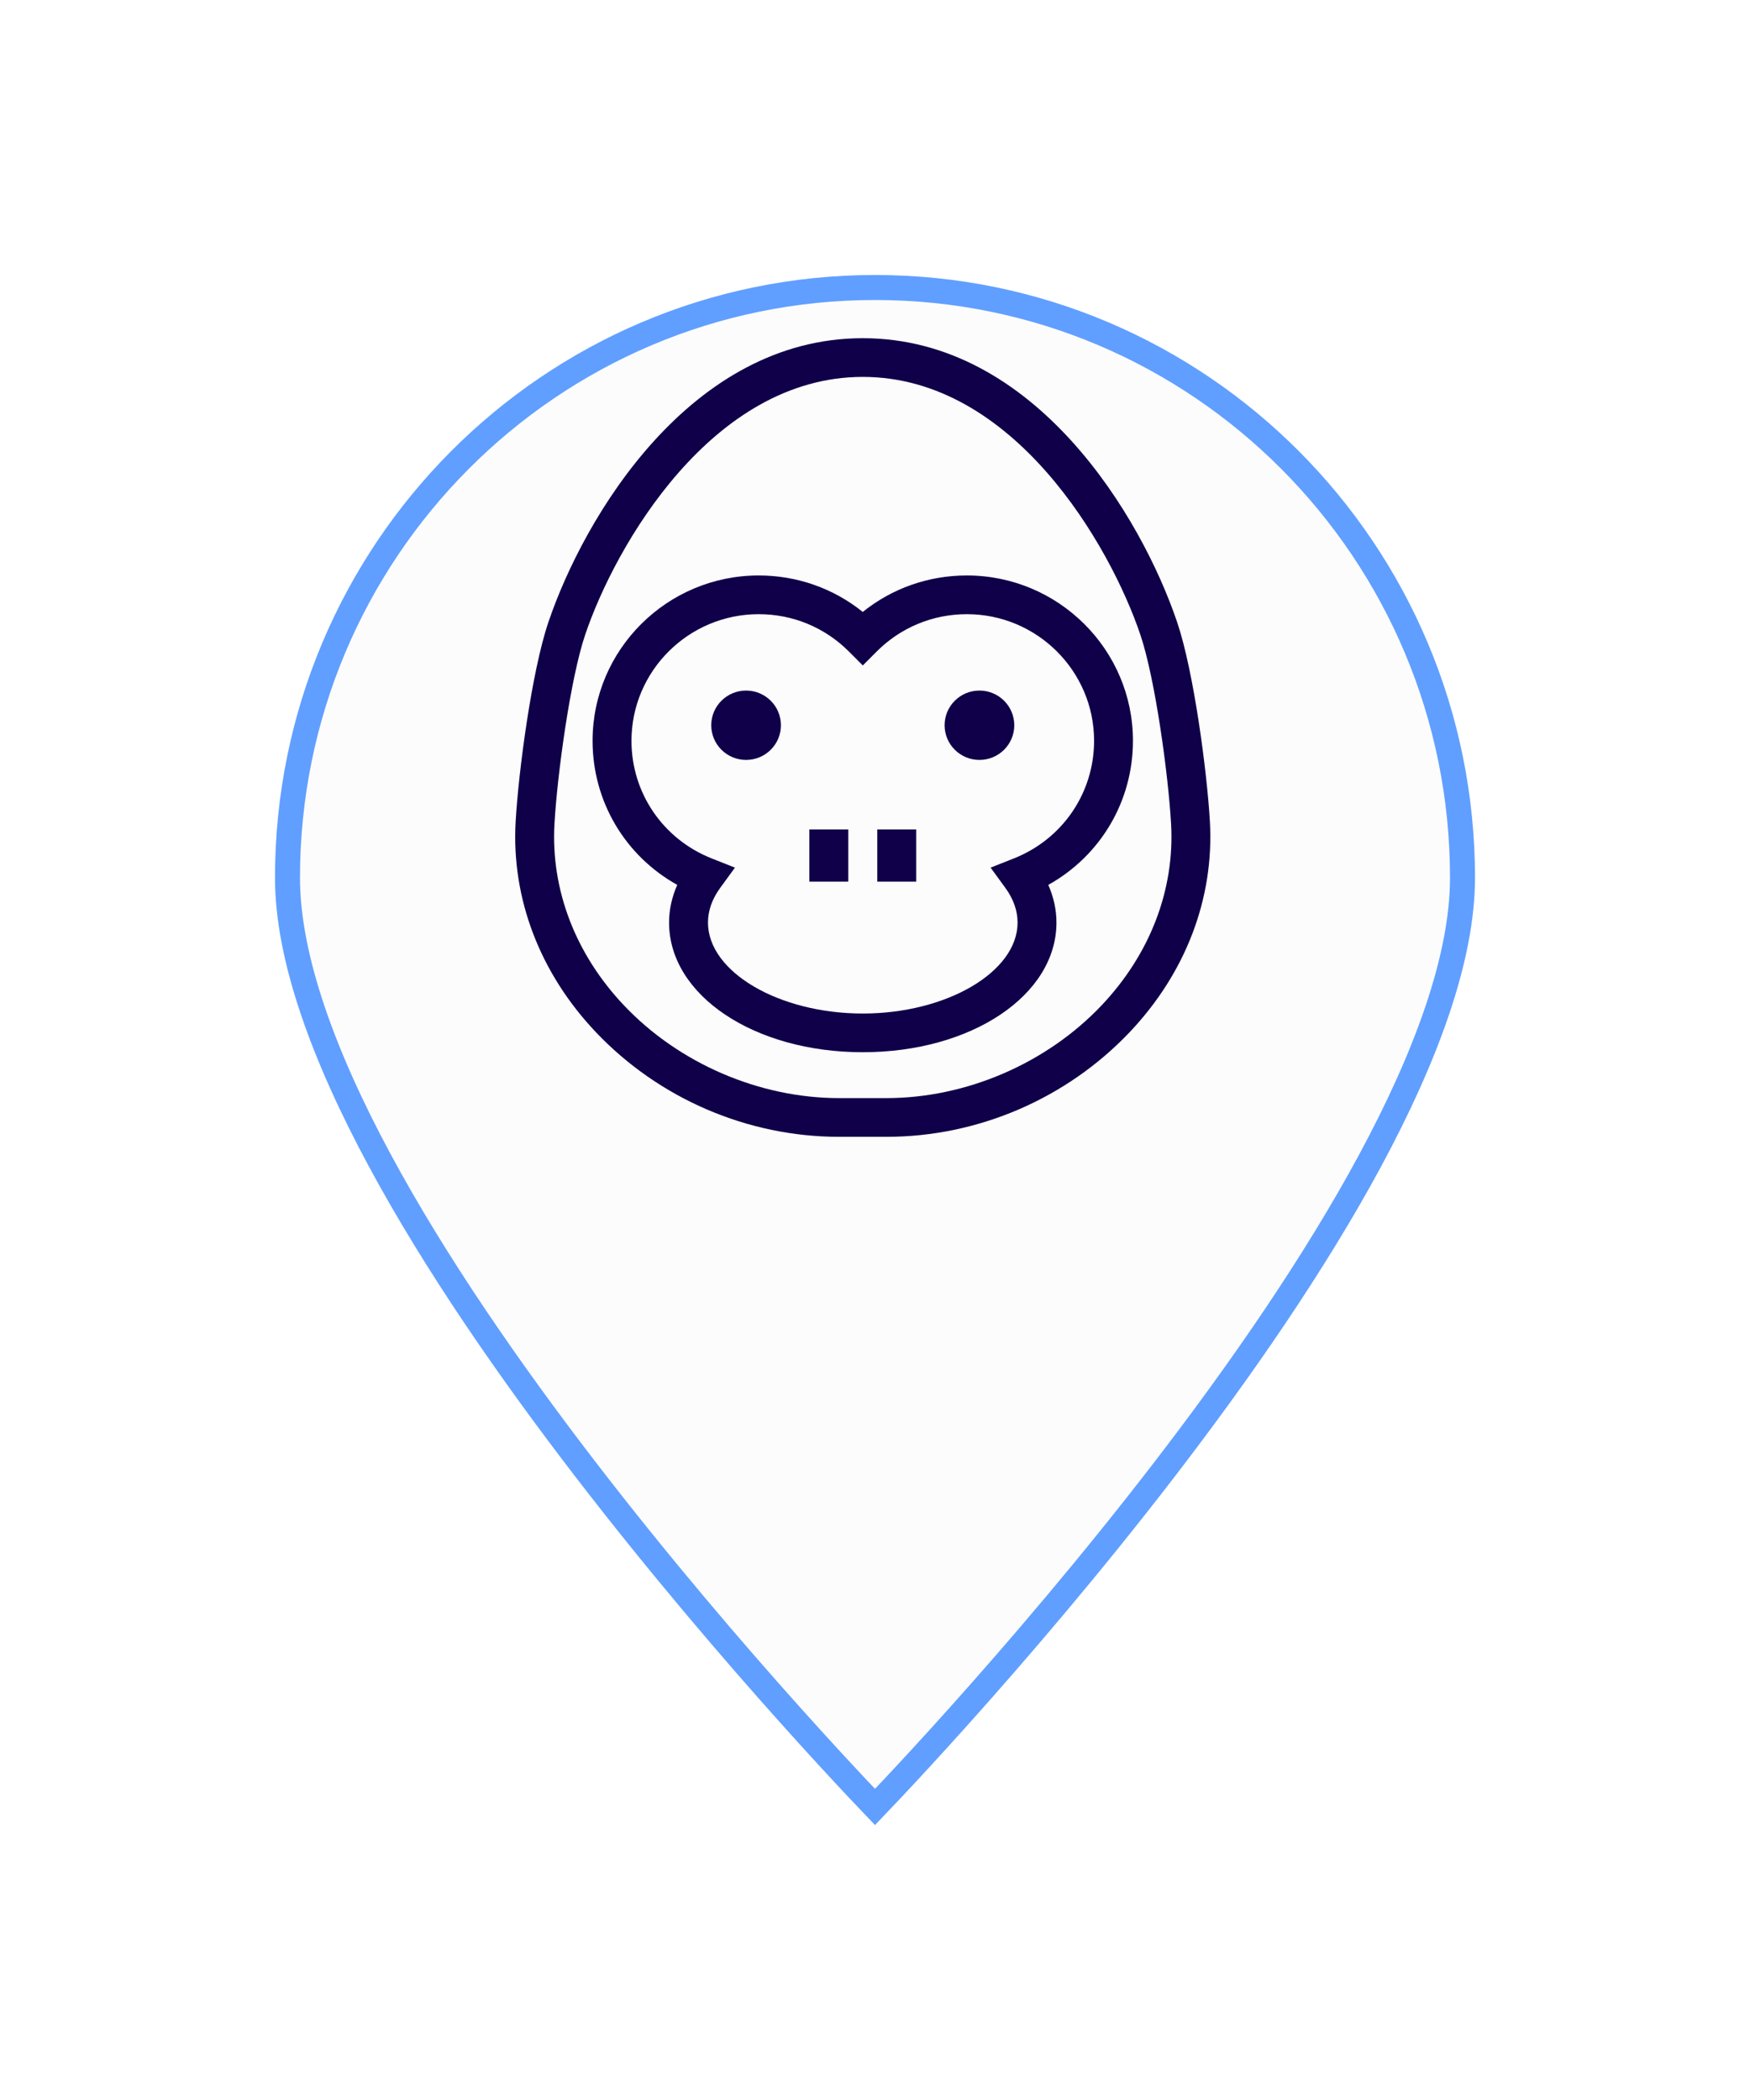 <svg width="140" height="168" viewBox="0 0 140 168" fill="none" xmlns="http://www.w3.org/2000/svg">
<g filter="url(#filter0_d)">
<path d="M117 58.222C117 84.855 69 134 69 134C69 134 21 84.855 21 58.222C21 31.59 42.49 10 69 10C95.51 10 117 31.59 117 58.222Z" fill="#FCFCFC"/>
<path d="M116 58.222C116 64.624 113.1 72.508 108.62 80.824C104.155 89.111 98.19 97.703 92.207 105.489C86.227 113.271 80.244 120.227 75.755 125.238C73.511 127.743 71.642 129.76 70.334 131.151C69.786 131.734 69.337 132.207 69 132.559C68.663 132.207 68.214 131.734 67.666 131.151C66.358 129.76 64.489 127.743 62.245 125.238C57.756 120.227 51.773 113.271 45.793 105.489C39.81 97.703 33.845 89.111 29.38 80.824C24.9 72.508 22 64.624 22 58.222C22 32.138 43.047 11 69 11C94.953 11 116 32.138 116 58.222Z" stroke="#609FFF" stroke-width="2"/>
</g>
<path d="M96.792 65.738C96.562 61.703 95.498 53.699 94.176 49.787C91.323 41.344 82.816 27.056 69.021 27.056C55.229 27.056 46.72 41.344 43.867 49.787C42.543 53.703 41.48 61.705 41.251 65.739C40.904 71.869 43.186 77.85 47.678 82.582C52.725 87.897 59.811 90.945 67.119 90.945H70.925C78.232 90.945 85.317 87.897 90.364 82.582C94.856 77.85 97.139 71.869 96.792 65.738ZM88.103 80.454C83.706 85.084 77.285 87.848 70.924 87.848H67.118C60.758 87.848 54.335 85.084 49.939 80.454C46.041 76.348 44.058 71.184 44.357 65.913C44.581 61.966 45.625 54.297 46.816 50.773C49.226 43.641 56.969 30.152 69.022 30.152C81.076 30.152 88.818 43.641 91.227 50.774C92.417 54.294 93.462 61.964 93.687 65.913C93.985 71.184 92.002 76.348 88.103 80.454Z" fill="#0F0049"/>
<path d="M77.346 46.037C74.28 46.037 71.374 47.064 69.021 48.955C66.668 47.064 63.762 46.037 60.696 46.037C53.368 46.037 47.406 51.972 47.406 59.266C47.406 64.116 50.014 68.472 54.18 70.791C53.749 71.764 53.526 72.784 53.526 73.806C53.526 79.623 60.332 84.178 69.021 84.178C77.711 84.178 84.516 79.623 84.516 73.806C84.516 72.784 84.293 71.764 83.862 70.791C88.028 68.472 90.636 64.115 90.636 59.266C90.636 51.972 84.674 46.037 77.346 46.037ZM81.106 68.675L79.248 69.411L80.423 71.023C81.075 71.917 81.406 72.853 81.406 73.806C81.406 77.75 75.734 81.082 69.022 81.082C62.309 81.082 56.638 77.75 56.638 73.806C56.638 72.853 56.968 71.918 57.621 71.023L58.796 69.411L56.938 68.675C53.038 67.13 50.518 63.436 50.518 59.266C50.518 53.68 55.084 49.134 60.697 49.134C63.428 49.134 65.993 50.198 67.919 52.129L69.023 53.236L70.127 52.129C72.053 50.198 74.617 49.134 77.348 49.134C82.96 49.134 87.527 53.68 87.527 59.266C87.525 63.436 85.006 67.13 81.106 68.675Z" fill="#0F0049"/>
<path d="M59.687 60.794C61.227 60.794 62.474 59.552 62.474 58.02C62.474 56.487 61.227 55.245 59.687 55.245C58.148 55.245 56.9 56.487 56.9 58.02C56.9 59.552 58.148 60.794 59.687 60.794Z" fill="#0F0049"/>
<path d="M78.355 60.794C79.894 60.794 81.142 59.552 81.142 58.02C81.142 56.487 79.894 55.245 78.355 55.245C76.816 55.245 75.568 56.487 75.568 58.02C75.568 59.552 76.816 60.794 78.355 60.794Z" fill="#0F0049"/>
<path d="M67.86 66.356H64.749V70.531H67.86V66.356Z" fill="#0F0049"/>
<path d="M73.293 66.356H70.182V70.531H73.293V66.356Z" fill="#0F0049"/>
<defs>
<filter id="filter0_d" x="0" y="0" width="140" height="168" filterUnits="userSpaceOnUse" color-interpolation-filters="sRGB">
<feFlood flood-opacity="0" result="BackgroundImageFix"/>
<feColorMatrix in="SourceAlpha" type="matrix" values="0 0 0 0 0 0 0 0 0 0 0 0 0 0 0 0 0 0 127 0"/>
<feOffset dx="1" dy="12"/>
<feGaussianBlur stdDeviation="11"/>
<feColorMatrix type="matrix" values="0 0 0 0 0 0 0 0 0 0 0 0 0 0 0 0 0 0 0.09 0"/>
<feBlend mode="normal" in2="BackgroundImageFix" result="effect1_dropShadow"/>
<feBlend mode="normal" in="SourceGraphic" in2="effect1_dropShadow" result="shape"/>
</filter>
</defs>
</svg>

